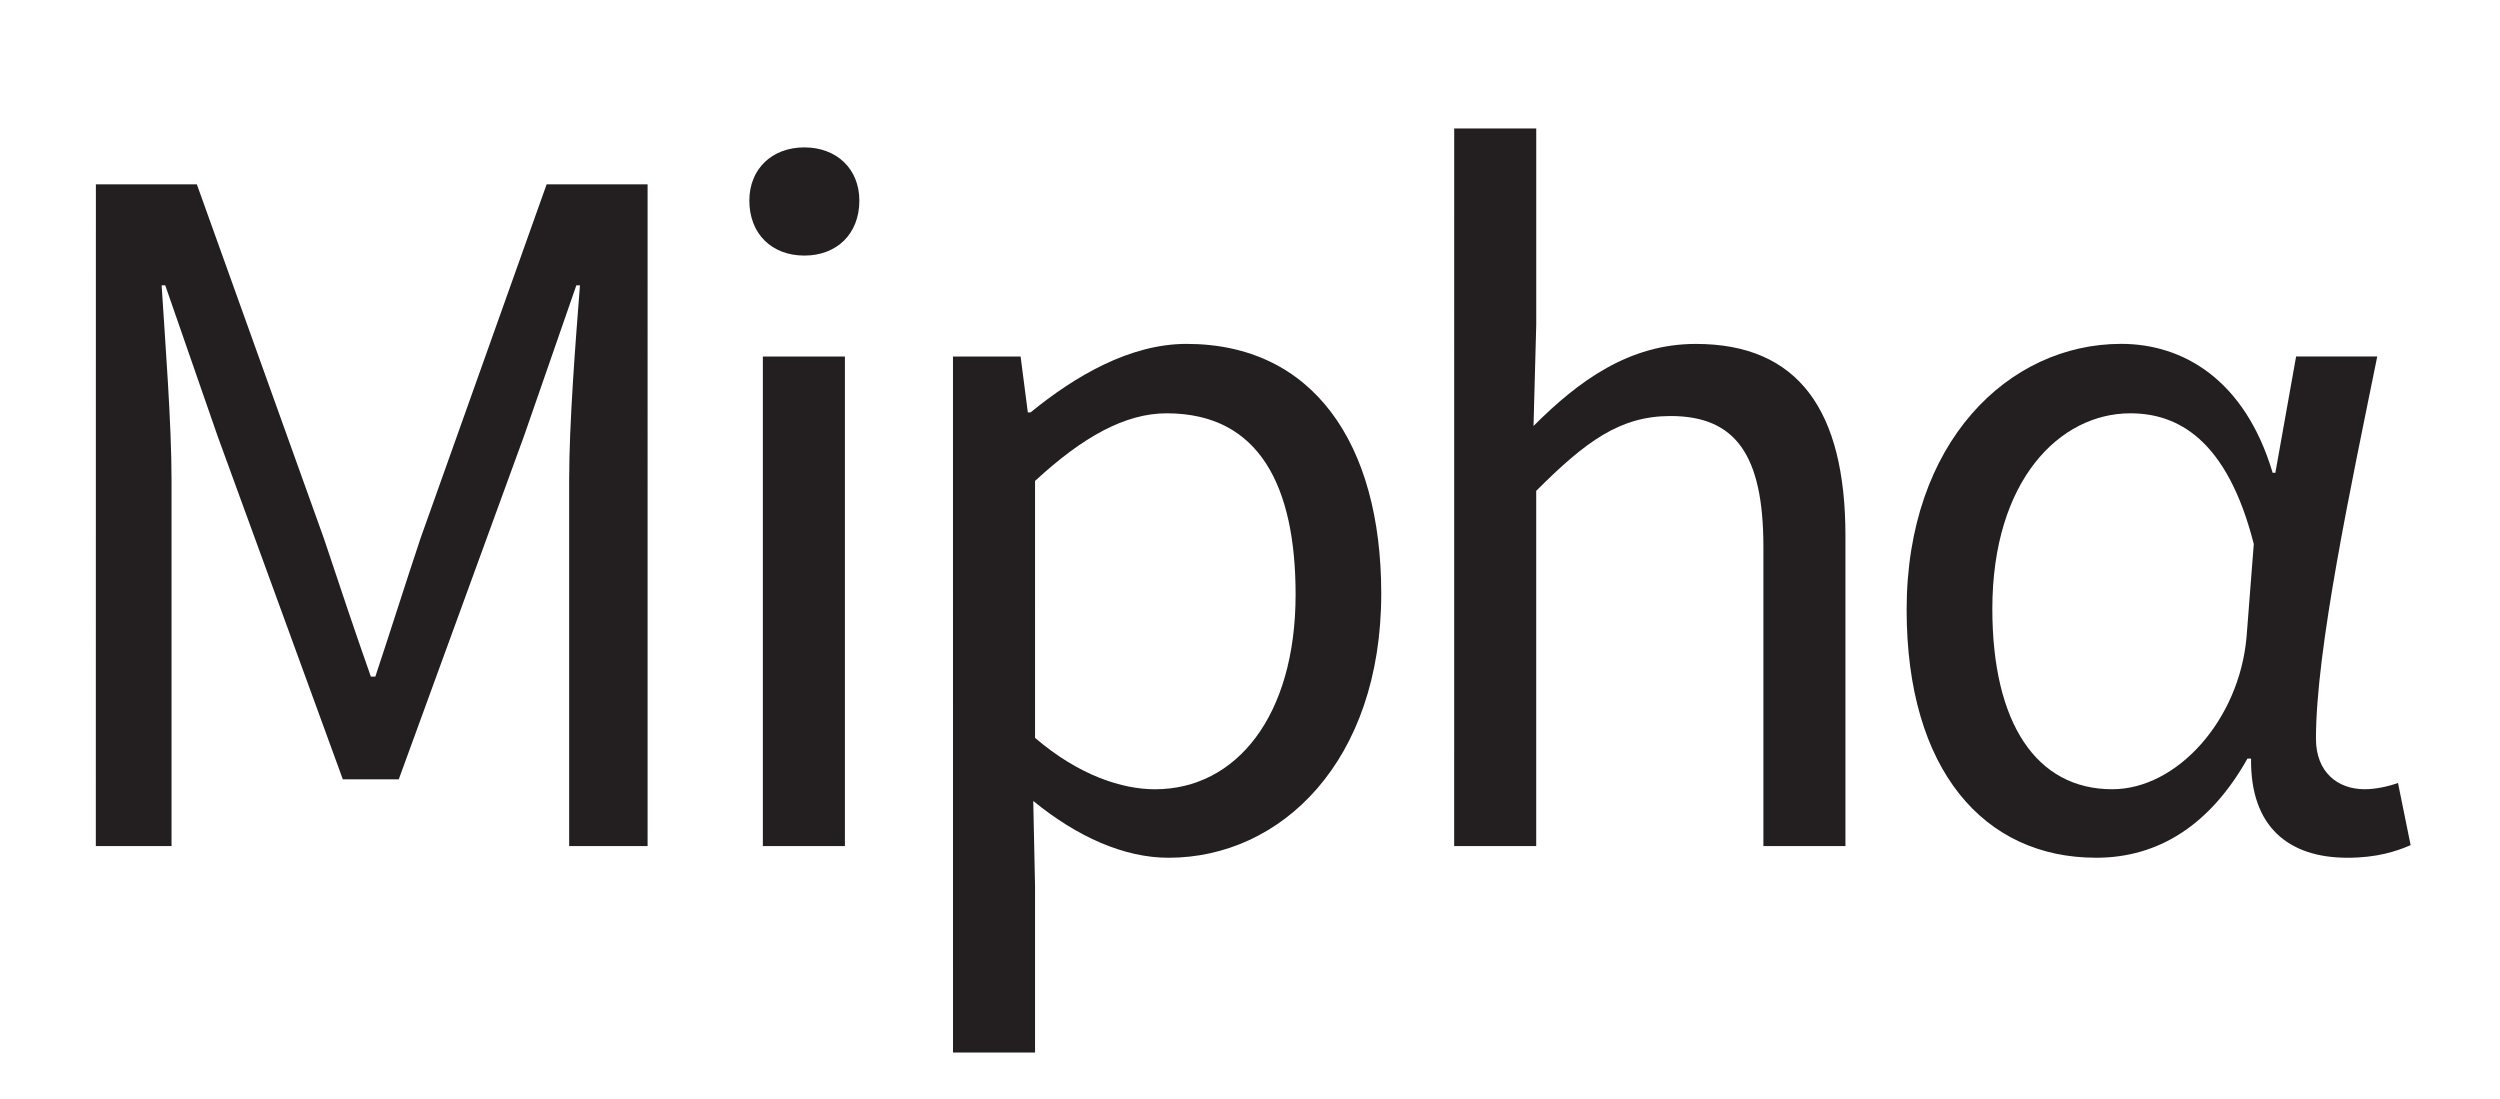 <?xml version="1.0" encoding="UTF-8" standalone="no"?>
<svg
   xmlns:dc="http://purl.org/dc/elements/1.1/"
   xmlns:cc="http://creativecommons.org/ns#"
   xmlns:rdf="http://www.w3.org/1999/02/22-rdf-syntax-ns#"
   xmlns:svg="http://www.w3.org/2000/svg"
   xmlns="http://www.w3.org/2000/svg"
   xmlns:sodipodi="http://sodipodi.sourceforge.net/DTD/sodipodi-0.dtd"
   xmlns:inkscape="http://www.inkscape.org/namespaces/inkscape"
   fill="#231F20"
   width="86.539"
   height="38.045"
   viewBox="76.5 72.205 86.539 38.045"
   version="1.1"
   id="svg46"
   sodipodi:docname="dark.svg"
   inkscape:version="1.0.2-2 (e86c870879, 2021-01-15)">
  <defs
     id="defs50" />
  <sodipodi:namedview
     pagecolor="#ffffff"
     bordercolor="#666666"
     borderopacity="1"
     objecttolerance="10"
     gridtolerance="10"
     guidetolerance="10"
     inkscape:pageopacity="0"
     inkscape:pageshadow="2"
     inkscape:window-width="1920"
     inkscape:window-height="1017"
     id="namedview48"
     showgrid="false"
     inkscape:zoom="7.4167025"
     inkscape:cx="54.82808"
     inkscape:cy="25.944125"
     inkscape:window-x="1912"
     inkscape:window-y="-8"
     inkscape:window-maximized="1"
     inkscape:current-layer="layer1"
     inkscape:document-rotation="0" />
  <g
     inkscape:groupmode="layer"
     id="layer1"
     inkscape:label="Layer 1">
    <g
       aria-label="Miphα"
       id="text56"
       style="font-size:31.207px;line-height:1.25;font-family:'Noto Sans JP';-inkscape-font-specification:'Noto Sans JP';stroke-width:0.78"
       transform="translate(-24)">
      <path
         d="m 103.817,101.492 h 2.621 V 88.822 c 0,-1.966 -0.218,-4.743 -0.343,-6.741 h 0.125 l 1.81,5.212 4.338,11.89 h 1.935 l 4.338,-11.89 1.81,-5.212 h 0.125 c -0.156,1.997 -0.374,4.775 -0.374,6.741 v 12.67 h 2.715 V 78.586 h -3.495 l -4.369,12.264 c -0.531,1.592 -1.03,3.183 -1.56,4.775 h -0.156 c -0.562,-1.592 -1.092,-3.183 -1.623,-4.775 l -4.4,-12.264 h -3.495 z"
         style="font-style:normal;font-variant:normal;font-weight:normal;font-stretch:normal;font-family:'Noto Sans JP';-inkscape-font-specification:'Noto Sans JP';stroke-width:0.78"
         id="path66" />
      <path
         d="m 126.907,101.492 h 2.84 V 84.546 h -2.84 z m 1.436,-20.44 c 1.123,0 1.904,-0.749 1.904,-1.904 0,-1.092 -0.78,-1.841 -1.904,-1.841 -1.123,0 -1.904,0.749 -1.904,1.841 0,1.155 0.78,1.904 1.904,1.904 z"
         style="font-style:normal;font-variant:normal;font-weight:normal;font-stretch:normal;font-family:'Noto Sans JP';-inkscape-font-specification:'Noto Sans JP';stroke-width:0.78"
         id="path68" />
      <path
         d="m 133.489,108.638 h 2.84 v -5.742 l -0.062,-2.965 c 1.529,1.248 3.152,1.966 4.681,1.966 3.901,0 7.365,-3.339 7.365,-9.144 0,-5.212 -2.372,-8.644 -6.741,-8.644 -1.966,0 -3.87,1.123 -5.399,2.372 h -0.094 l -0.25,-1.935 h -2.341 z m 6.99,-9.112 c -1.123,0 -2.621,-0.468 -4.15,-1.779 V 88.853 c 1.654,-1.529 3.121,-2.341 4.556,-2.341 3.214,0 4.463,2.528 4.463,6.273 0,4.213 -2.06,6.741 -4.868,6.741 z"
         style="font-style:normal;font-variant:normal;font-weight:normal;font-stretch:normal;font-family:'Noto Sans JP';-inkscape-font-specification:'Noto Sans JP';stroke-width:0.78"
         id="path70" />
      <path
         d="m 150.837,101.492 h 2.84 V 89.196 c 1.716,-1.716 2.902,-2.59 4.65,-2.59 2.247,0 3.214,1.342 3.214,4.525 v 10.361 h 2.84 V 90.757 c 0,-4.338 -1.623,-6.647 -5.18,-6.647 -2.309,0 -4.057,1.279 -5.617,2.84 l 0.094,-3.495 V 76.651 h -2.84 z"
         style="font-style:normal;font-variant:normal;font-weight:normal;font-stretch:normal;font-family:'Noto Sans JP';-inkscape-font-specification:'Noto Sans JP';stroke-width:0.78"
         id="path72" />
      <path
         d="m 173.054,101.897 c 2.184,0 3.963,-1.155 5.243,-3.433 h 0.125 c -0.031,2.372 1.311,3.433 3.339,3.433 0.999,0 1.685,-0.218 2.184,-0.437 l -0.437,-2.153 c -0.343,0.125 -0.78,0.218 -1.155,0.218 -0.936,0 -1.685,-0.593 -1.685,-1.748 0,-3.089 1.217,-8.769 2.122,-13.232 h -2.809 l -0.718,4.026 h -0.094 c -0.967,-3.245 -3.121,-4.463 -5.243,-4.463 -3.901,0 -7.427,3.402 -7.427,9.206 0,5.555 2.684,8.582 6.553,8.582 z m 0.562,-2.372 c -2.621,0 -4.15,-2.278 -4.15,-6.241 0,-4.463 2.341,-6.772 4.775,-6.772 1.592,0 3.339,0.843 4.275,4.525 l -0.25,3.214 c -0.25,2.871 -2.403,5.274 -4.65,5.274 z"
         style="font-style:normal;font-variant:normal;font-weight:normal;font-stretch:normal;font-family:'Noto Sans JP';-inkscape-font-specification:'Noto Sans JP';stroke-width:0.78"
         id="path74" />
    </g>
  </g>
</svg>
